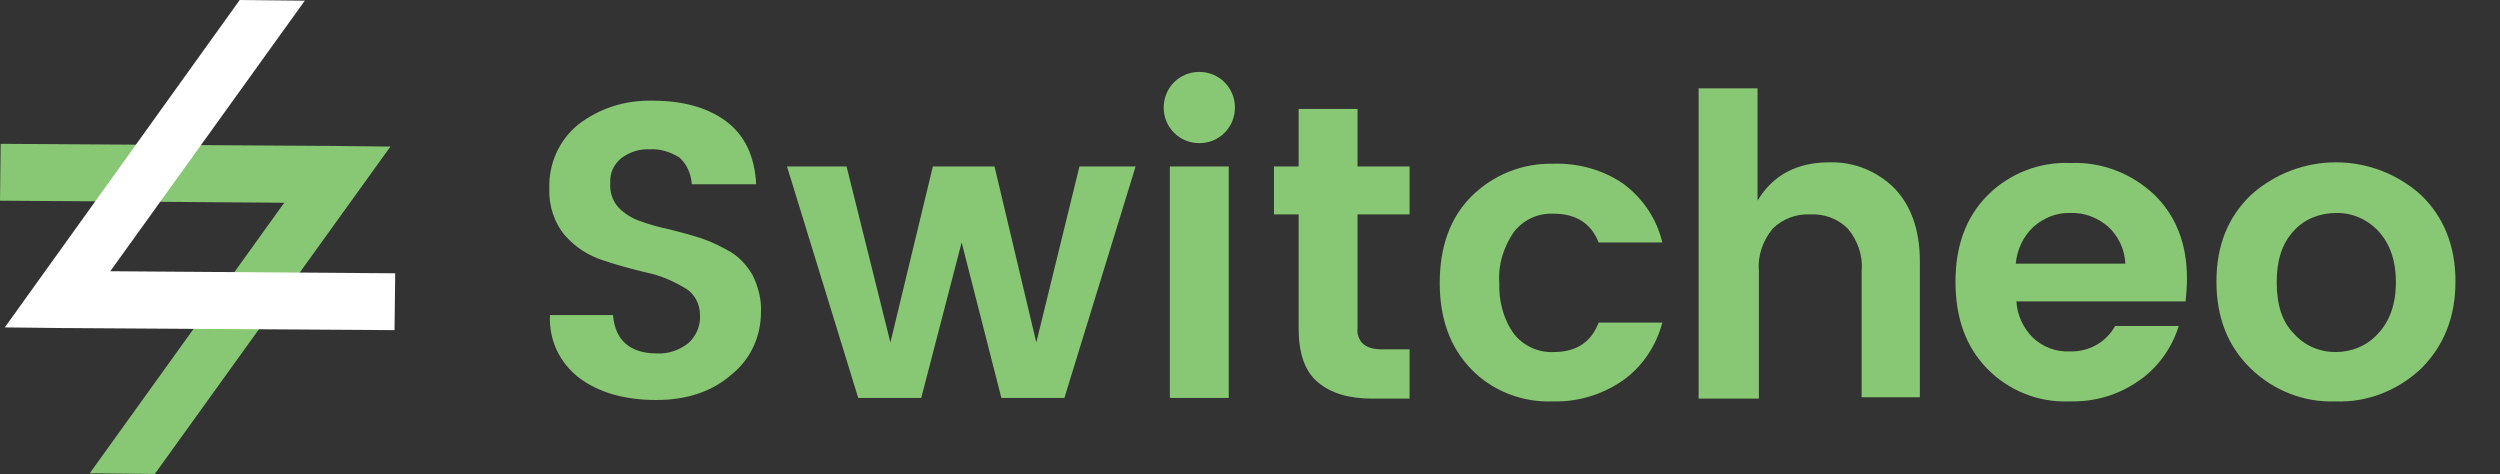<svg width="365" height="69.2" xmlns="http://www.w3.org/2000/svg">
 <rect width="100%" height="100%" fill="#333333" stroke="none"/>
 <style type="text/css">.st0{fill:#88C773;}
	.st1{fill:#FFFFFF;}</style>

 <title>Untitled-2</title>
 <g>
  <title>background</title>
  <rect fill="none" id="canvas_background" height="71.2" width="367" y="-1" x="-1"/>
 </g>
 <g>
  <title>Layer 1</title>
  <polygon id="svg_1" points="22.6,69.2 57,21.4 48.1,21.3 47.5,21.3 0.1,21 0,29.3 41.5,29.6 13.1,69.1 " class="st0"/>
  <polygon id="svg_2" points="16.1,39.6 44.5,0.1 35,0 0.7,47.8 9.6,47.9 10.2,47.9 57.6,48.2 57.7,39.9 " class="st1"/>
  <path id="svg_3" d="m94.9,21.8c-1.5,-0.1 -3,0.4 -4.2,1.3c-1.1,0.9 -1.7,2.2 -1.6,3.6c-0.1,1.3 0.3,2.6 1.2,3.6c0.9,0.9 2,1.6 3.2,2c1.4,0.5 2.8,0.9 4.3,1.2c1.5,0.4 3.1,0.8 4.6,1.3c1.5,0.5 2.9,1.2 4.3,2c1.3,0.8 2.4,2 3.2,3.4c0.8,1.7 1.3,3.5 1.2,5.4c0,3.5 -1.5,6.8 -4.2,9c-2.8,2.5 -6.5,3.8 -11.1,3.8c-4.6,0 -8.4,-1.1 -11.2,-3.2c-2.9,-2.2 -4.5,-5.6 -4.3,-9.2l9.2,0c0.3,3.7 2.5,5.6 6.4,5.6c1.7,0.1 3.3,-0.5 4.6,-1.5c1.1,-1 1.8,-2.5 1.7,-4.1c0,-1.6 -0.8,-3.2 -2.3,-4c-1.7,-1 -3.5,-1.8 -5.5,-2.2c-2.1,-0.5 -4.3,-1.1 -6.4,-1.8c-2.1,-0.7 -4,-1.9 -5.5,-3.6c-1.6,-1.9 -2.4,-4.4 -2.3,-6.9c-0.1,-3.6 1.4,-7 4.2,-9.3c3.1,-2.4 6.9,-3.6 10.9,-3.5c4.4,0 8,1 10.7,3s4.2,5.1 4.4,9.2l-9.4,0c-0.1,-1.5 -0.7,-2.9 -1.8,-3.9c-1.3,-0.8 -2.8,-1.3 -4.3,-1.2z" class="st0"/>
  <path id="svg_4" d="m157.6,24.3l8.2,0l-10.4,33.8l-9.2,0l-5.8,-22.7l-5.9,22.7l-9.2,0l-10.4,-33.8l8.7,0l6.4,25.7l6.2,-25.7l9,0l6.1,25.7l6.3,-25.7z" class="st0"/>
  <path id="svg_5" d="m180.3,15.7c0,2.9 -2.3,5.2 -5.2,5.2c-2.9,0 -5.2,-2.3 -5.2,-5.2s2.3,-5.2 5.2,-5.2c2.9,0 5.2,2.3 5.2,5.2zm-9.5,42.4l0,-33.8l8.6,0l0,33.8l-8.6,0z" class="st0"/>
  <path id="svg_6" d="m201.7,51l4.1,0l0,7.2l-5.4,0c-3.5,0 -6.1,-0.8 -8,-2.4c-1.9,-1.6 -2.8,-4.2 -2.8,-7.9l0,-16.6l-3.6,0l0,-7l3.6,0l0,-8.4l8.6,0l0,8.4l7.6,0l0,7l-7.6,0l0,16.6c-0.1,0.9 0.2,1.7 0.8,2.3c0.7,0.6 1.7,0.8 2.7,0.8z" class="st0"/>
  <path id="svg_7" d="m214.8,53.9c-3.1,-3.2 -4.6,-7.4 -4.6,-12.6s1.5,-9.5 4.6,-12.6c3.2,-3.2 7.5,-4.9 12,-4.8c3.7,-0.1 7.3,0.9 10.3,3c2.8,2.1 4.8,5.1 5.6,8.5l-9.3,0c-1.1,-2.8 -3.3,-4.2 -6.6,-4.2c-2.3,-0.1 -4.4,0.9 -5.8,2.7c-1.5,2.2 -2.3,4.8 -2.1,7.4c-0.1,2.6 0.6,5.3 2.1,7.4c1.4,1.8 3.6,2.8 5.8,2.7c3.3,0 5.5,-1.4 6.6,-4.3l9.3,0c-0.9,3.4 -2.9,6.4 -5.7,8.4c-3,2.1 -6.6,3.2 -10.2,3.1c-4.5,0.2 -8.9,-1.5 -12,-4.7z" class="st0"/>
  <path id="svg_8" d="m256.6,12.9l0,16.4c2.2,-3.7 5.7,-5.6 10.5,-5.6c3.6,-0.1 7,1.3 9.5,3.8c2.4,2.5 3.7,6.1 3.7,10.6l0,19.9l-8.5,0l0,-18.5c0.2,-2.2 -0.6,-4.4 -2,-6.1c-1.5,-1.5 -3.5,-2.2 -5.5,-2.1c-2.1,-0.1 -4.1,0.7 -5.5,2.1c-1.4,1.7 -2.2,3.9 -2,6.1l0,18.7l-8.8,0l0,-45.3l8.6,0z" class="st0"/>
  <path id="svg_9" d="m302.1,58.6c-4.5,0.2 -8.9,-1.6 -12,-4.8c-3.1,-3.2 -4.6,-7.4 -4.6,-12.7s1.6,-9.5 4.7,-12.6c3.2,-3.2 7.6,-4.9 12.1,-4.7c4.5,-0.2 8.9,1.5 12.2,4.6c3.2,3.1 4.8,7.2 4.8,12.3c0,1.1 -0.1,2.2 -0.2,3.3l-24.7,0c0.1,2 1,3.9 2.4,5.3c1.5,1.4 3.4,2.1 5.4,2c2.7,0.1 5.3,-1.3 6.6,-3.7l9.3,0c-1,3.2 -3,6 -5.7,7.9c-3.1,2.2 -6.6,3.2 -10.3,3.1zm5.7,-25.5c-1.5,-1.3 -3.5,-2.1 -5.5,-2c-2,-0.1 -3.9,0.7 -5.4,2c-1.5,1.4 -2.4,3.3 -2.6,5.4l16,0c-0.1,-2.1 -1,-4 -2.5,-5.4l0,0z" class="st0"/>
  <path id="svg_10" d="m328.6,53.8c-3.3,-3.2 -5,-7.4 -5,-12.7s1.7,-9.4 5,-12.6c7.1,-6.4 17.8,-6.4 24.9,0c3.3,3.2 5,7.4 5,12.6s-1.7,9.4 -5,12.7c-3.4,3.2 -7.9,5 -12.5,4.8c-4.6,0.2 -9.1,-1.6 -12.4,-4.8zm12.4,-2.4c2.3,0 4.6,-0.9 6.2,-2.7c1.7,-1.8 2.6,-4.3 2.6,-7.5s-0.9,-5.7 -2.6,-7.5c-1.6,-1.7 -3.9,-2.7 -6.2,-2.6c-2.3,0 -4.6,0.9 -6.1,2.6c-1.7,1.8 -2.5,4.3 -2.5,7.5c0,3.3 0.8,5.8 2.5,7.5c1.6,1.8 3.8,2.7 6.1,2.7z" class="st0"/>
 </g>
</svg>
